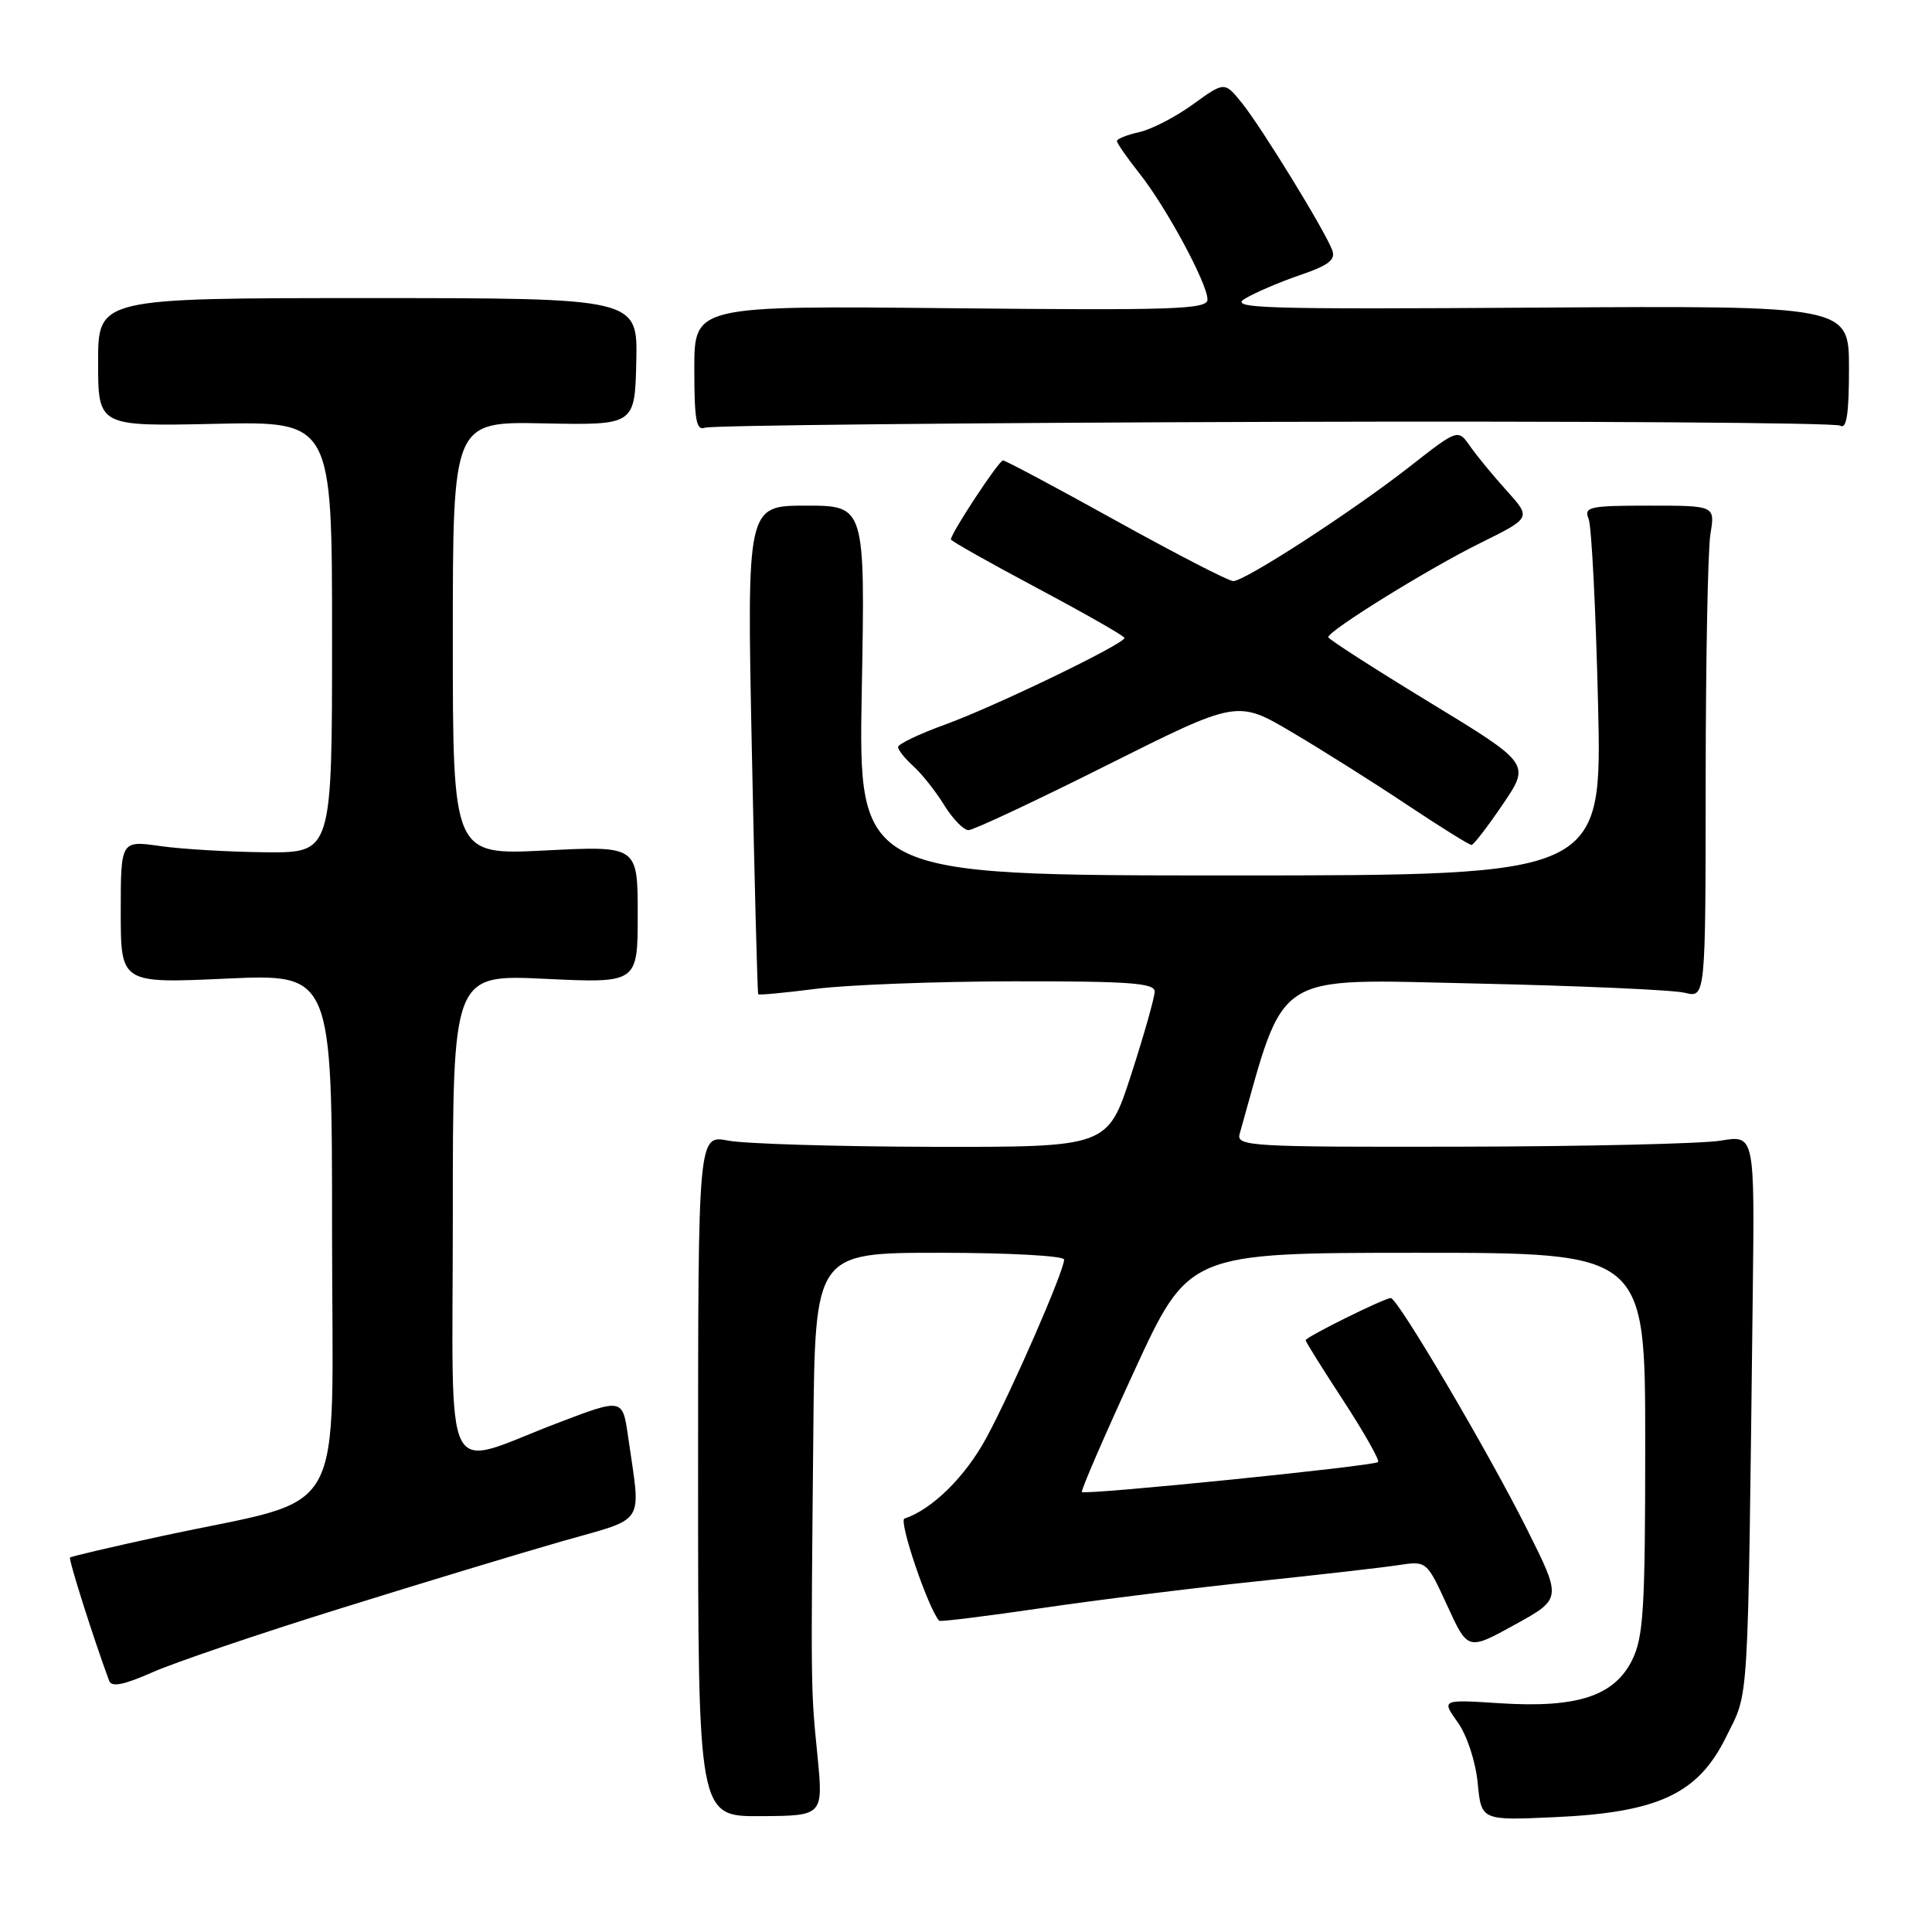<?xml version="1.0" encoding="UTF-8" standalone="no"?>
<!DOCTYPE svg PUBLIC "-//W3C//DTD SVG 1.1//EN" "http://www.w3.org/Graphics/SVG/1.1/DTD/svg11.dtd" >
<svg xmlns="http://www.w3.org/2000/svg" xmlns:xlink="http://www.w3.org/1999/xlink" version="1.1" viewBox="0 0 256 256">
 <g >
 <path fill="currentColor"
d=" M 108.31 232.55 C 107.43 223.76 107.44 224.09 107.77 189.75 C 108.00 166.00 108.00 166.00 124.50 166.00 C 133.61 166.00 141.00 166.40 141.00 166.90 C 141.00 168.40 134.15 184.12 130.72 190.48 C 127.93 195.65 123.54 199.99 119.85 201.22 C 119.03 201.49 123.01 213.19 124.45 214.76 C 124.59 214.91 130.73 214.15 138.10 213.07 C 145.47 211.99 158.25 210.40 166.50 209.54 C 174.75 208.67 183.20 207.71 185.27 207.39 C 189.04 206.82 189.04 206.82 191.77 212.76 C 194.50 218.71 194.50 218.71 200.72 215.28 C 206.95 211.85 206.95 211.85 202.36 202.68 C 197.26 192.47 185.20 172.00 184.29 172.00 C 183.44 172.00 173.00 177.17 173.00 177.59 C 173.00 177.78 175.26 181.40 178.02 185.62 C 180.77 189.85 182.84 193.50 182.60 193.73 C 182.07 194.26 143.79 198.13 143.36 197.70 C 143.19 197.53 146.31 190.33 150.28 181.70 C 157.50 166.01 157.50 166.01 187.75 166.00 C 218.00 166.00 218.00 166.00 218.00 191.25 C 218.00 213.29 217.77 216.95 216.25 220.00 C 213.87 224.75 208.97 226.34 198.75 225.69 C 191.00 225.19 191.00 225.19 193.16 228.22 C 194.39 229.95 195.52 233.40 195.80 236.24 C 196.28 241.22 196.28 241.22 205.89 240.79 C 219.72 240.18 225.01 237.71 228.73 230.13 C 231.79 223.91 231.57 227.61 232.25 171.45 C 232.50 150.39 232.50 150.39 228.00 151.14 C 225.53 151.55 210.06 151.91 193.63 151.94 C 165.65 152.00 163.80 151.89 164.26 150.25 C 170.41 128.43 168.37 129.73 195.50 130.32 C 209.25 130.62 221.74 131.17 223.25 131.55 C 226.00 132.23 226.00 132.23 226.01 103.37 C 226.02 87.49 226.30 72.81 226.64 70.75 C 227.26 67.00 227.26 67.00 218.52 67.00 C 210.60 67.00 209.85 67.16 210.50 68.75 C 210.89 69.71 211.45 80.74 211.75 93.25 C 212.29 116.00 212.29 116.00 163.01 116.00 C 113.74 116.00 113.74 116.00 114.19 91.50 C 114.64 67.00 114.64 67.00 106.80 67.00 C 98.96 67.00 98.96 67.00 99.62 99.25 C 99.98 116.99 100.36 131.61 100.47 131.74 C 100.57 131.88 104.00 131.55 108.08 131.03 C 112.16 130.50 123.94 130.05 134.25 130.03 C 149.54 130.01 153.00 130.25 153.00 131.38 C 153.00 132.14 151.60 137.09 149.89 142.38 C 146.77 152.00 146.77 152.00 123.64 151.96 C 110.91 151.93 98.70 151.56 96.50 151.14 C 92.50 150.36 92.50 150.36 92.50 195.53 C 92.50 240.70 92.50 240.70 100.80 240.65 C 109.10 240.60 109.10 240.60 108.31 232.55 Z  M 45.04 213.15 C 55.74 209.81 69.00 205.79 74.50 204.22 C 85.78 200.99 84.93 202.32 83.23 190.39 C 82.50 185.27 82.50 185.27 74.00 188.51 C 58.31 194.48 60.00 197.79 60.00 161.08 C 60.00 129.12 60.00 129.12 72.25 129.70 C 84.50 130.28 84.50 130.28 84.50 121.18 C 84.50 112.07 84.50 112.07 72.25 112.69 C 60.00 113.31 60.00 113.31 60.00 84.58 C 60.00 55.85 60.00 55.85 72.06 56.10 C 84.12 56.34 84.12 56.34 84.31 47.92 C 84.50 39.50 84.50 39.50 48.75 39.50 C 13.00 39.50 13.00 39.50 13.00 48.00 C 13.00 56.50 13.00 56.50 28.50 56.16 C 44.00 55.82 44.00 55.82 44.00 84.41 C 44.00 113.00 44.00 113.00 35.25 112.93 C 30.44 112.89 24.14 112.52 21.25 112.11 C 16.00 111.36 16.00 111.36 16.00 120.83 C 16.00 130.31 16.00 130.31 30.00 129.67 C 44.00 129.04 44.00 129.04 44.00 163.45 C 44.00 202.60 46.53 198.11 21.43 203.54 C 14.90 204.95 9.44 206.23 9.28 206.38 C 9.06 206.61 12.34 216.97 14.46 222.71 C 14.79 223.59 16.40 223.27 20.24 221.57 C 23.17 220.28 34.33 216.48 45.04 213.15 Z  M 199.14 106.56 C 202.78 101.19 202.78 101.19 189.39 93.04 C 182.03 88.56 176.00 84.68 176.00 84.43 C 176.00 83.57 189.41 75.27 196.20 71.93 C 202.89 68.62 202.89 68.62 199.68 65.06 C 197.91 63.10 195.72 60.45 194.82 59.16 C 193.19 56.82 193.19 56.82 186.84 61.79 C 179.36 67.66 164.97 77.00 163.41 77.00 C 162.81 77.00 155.83 73.40 147.91 69.01 C 139.98 64.61 133.23 61.01 132.90 61.01 C 132.36 61.00 126.00 70.65 126.00 71.48 C 126.00 71.68 131.17 74.59 137.50 77.96 C 143.82 81.33 149.00 84.28 149.00 84.53 C 149.00 85.32 131.75 93.65 125.25 96.00 C 121.81 97.25 119.00 98.59 119.00 98.98 C 119.00 99.37 119.91 100.52 121.03 101.53 C 122.15 102.54 123.99 104.86 125.11 106.68 C 126.24 108.51 127.69 110.00 128.33 110.00 C 128.97 110.00 137.25 106.12 146.72 101.37 C 163.95 92.74 163.95 92.74 171.22 97.04 C 175.23 99.41 182.10 103.74 186.49 106.67 C 190.89 109.60 194.71 111.98 194.99 111.96 C 195.27 111.94 197.14 109.51 199.14 106.56 Z  M 168.77 55.90 C 209.42 55.78 243.20 56.01 243.84 56.40 C 244.68 56.92 245.00 54.85 245.00 48.81 C 245.00 40.50 245.00 40.50 203.75 40.76 C 166.97 41.00 162.77 40.87 165.00 39.55 C 166.38 38.74 169.67 37.33 172.32 36.43 C 176.05 35.16 177.00 34.42 176.53 33.15 C 175.59 30.61 167.15 16.85 164.56 13.65 C 162.26 10.80 162.26 10.80 158.07 13.83 C 155.77 15.50 152.56 17.16 150.94 17.51 C 149.32 17.87 148.00 18.40 148.00 18.69 C 148.00 18.98 149.35 20.91 150.99 22.99 C 154.55 27.48 160.00 37.59 160.00 39.69 C 160.00 40.99 155.59 41.14 126.00 40.84 C 92.00 40.50 92.00 40.50 92.00 48.86 C 92.00 55.68 92.26 57.11 93.42 56.67 C 94.21 56.37 128.11 56.02 168.77 55.90 Z "/>
</g>
</svg>